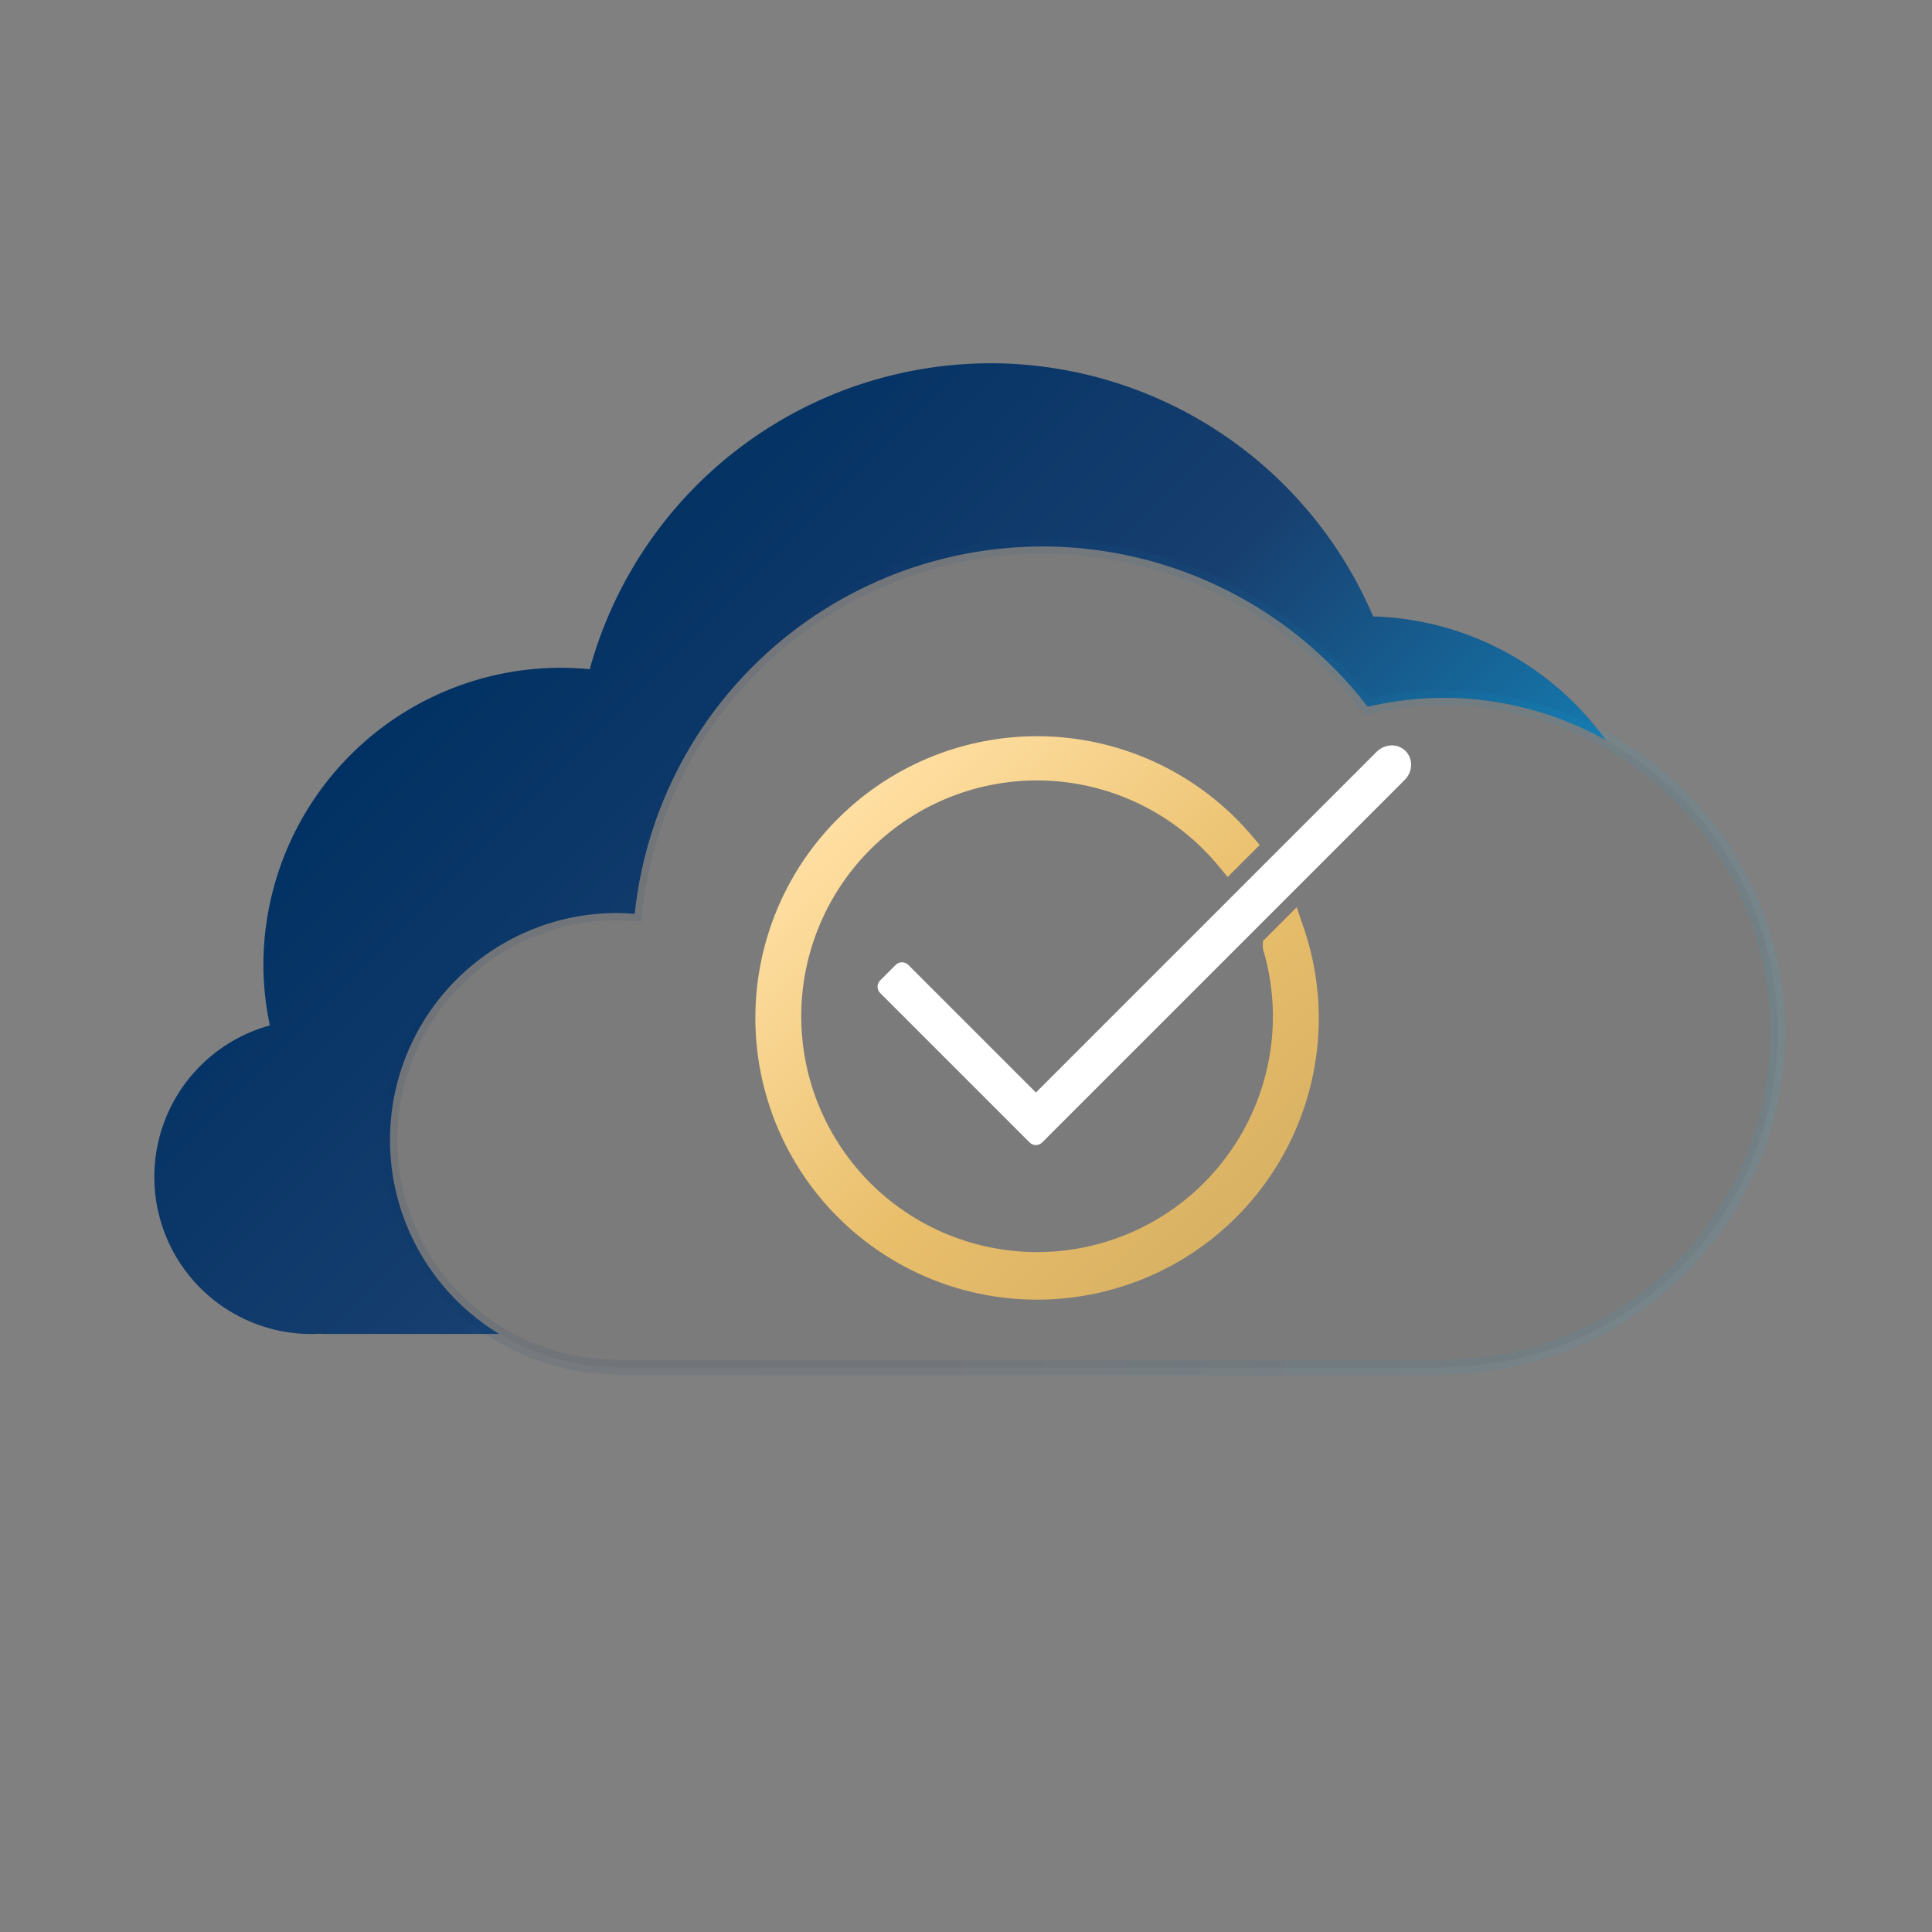<?xml version="1.0" encoding="UTF-8" standalone="no"?>
<!-- Created with Inkscape (http://www.inkscape.org/) -->

<svg
   xmlns:dc="http://purl.org/dc/elements/1.1/"
   xmlns:cc="http://creativecommons.org/ns#"
   xmlns:rdf="http://www.w3.org/1999/02/22-rdf-syntax-ns#"
   xmlns:svg="http://www.w3.org/2000/svg"
   xmlns="http://www.w3.org/2000/svg"
   xmlns:xlink="http://www.w3.org/1999/xlink"
   xmlns:sodipodi="http://sodipodi.sourceforge.net/DTD/sodipodi-0.dtd"
   xmlns:inkscape="http://www.inkscape.org/namespaces/inkscape"
   width="130.798mm"
   height="130.798mm"
   viewBox="0 0 130.798 130.798"
   version="1.1"
   id="svg19098"
   inkscape:version="0.92.2 (5c3e80d, 2017-08-06)"
   sodipodi:docname="icon2c altG.svg">
  <rect x="0" y="0" width="130.798" height="130.798" fill="#808080" stroke="none"/>
  <defs
     id="defs19092">
    <linearGradient
       inkscape:collect="always"
       xlink:href="#linearGradient5366"
       id="linearGradient1785"
       x1="-95.78"
       y1="3.319"
       x2="-25.55"
       y2="78.871"
       gradientUnits="userSpaceOnUse"
       gradientTransform="matrix(0.926,0,0,0.926,178.756,130.188)" />
    <linearGradient
       inkscape:collect="always"
       id="linearGradient5366">
      <stop
         style="stop-color:#fff4df;stop-opacity:1"
         offset="0"
         id="stop5354" />
      <stop
         id="stop5356"
         offset="0.079"
         style="stop-color:#ffdfa2;stop-opacity:1" />
      <stop
         style="stop-color:#e9bf6c;stop-opacity:1"
         offset="0.313"
         id="stop5358" />
      <stop
         id="stop5360"
         offset="0.668"
         style="stop-color:#c7a259;stop-opacity:1" />
      <stop
         style="stop-color:#3c2f15;stop-opacity:1;"
         offset="0.904"
         id="stop5362" />
      <stop
         style="stop-color:#1a150a;stop-opacity:1"
         offset="1"
         id="stop5364" />
    </linearGradient>
    <linearGradient
       gradientTransform="translate(187.476,128.795)"
       inkscape:collect="always"
       xlink:href="#linearGradient1198"
       id="linearGradient19050"
       x1="-124.162"
       y1="20.192"
       x2="-29.217"
       y2="20.192"
       gradientUnits="userSpaceOnUse" />
    <linearGradient
       inkscape:collect="always"
       id="linearGradient1198">
      <stop
         style="stop-color:#003062;stop-opacity:1"
         offset="0"
         id="stop1192" />
      <stop
         id="stop1194"
         offset="0.35"
         style="stop-color:#173f6f;stop-opacity:1" />
      <stop
         style="stop-color:#15c5ff;stop-opacity:1"
         offset="1"
         id="stop1196" />
    </linearGradient>
    <linearGradient
       inkscape:collect="always"
       xlink:href="#linearGradient1198"
       id="linearGradient1835"
       x1="-106.367"
       y1="-13.279"
       x2="-37.764"
       y2="55.134"
       gradientUnits="userSpaceOnUse"
       gradientTransform="translate(186.732,126.953)" />
  </defs>
  <sodipodi:namedview
     id="base"
     pagecolor="#ffffff"
     bordercolor="#666666"
     borderopacity="1.0"
     inkscape:pageopacity="0.0"
     inkscape:pageshadow="2"
     inkscape:zoom="0.98994949"
     inkscape:cx="352.597"
     inkscape:cy="311.27313"
     inkscape:document-units="mm"
     inkscape:current-layer="layer1"
     showgrid="false"
     inkscape:window-width="1769"
     inkscape:window-height="1051"
     inkscape:window-x="-9"
     inkscape:window-y="-9"
     inkscape:window-maximized="1" />
  <g
     inkscape:label="Layer 1"
     inkscape:groupmode="layer"
     id="layer1"
     transform="translate(-37.411,-84.19)">
    <path
       inkscape:connector-curvature="0"
       id="path1742"
       d="m 104.479,108.784 a 28.182,28.182 0 0 0 -27.143,20.713 20.14,20.14 0 0 0 -1.953,-0.098 20.14,20.14 0 0 0 -20.14,20.14 20.14,20.14 0 0 0 0.439,4.073 10.637,10.637 0 0 0 -7.823,10.256 10.637,10.637 0 0 0 10.637,10.637 10.637,10.637 0 0 0 0.556,-0.02 c 0.101,0.008 0.202,0.015 0.305,0.015 h 51.953 c 2.143,0 3.868,-1.725 3.868,-3.868 v -7.619 a 28.182,28.182 0 0 0 2.304,-1.059 20.14,20.14 0 0 0 12.29,4.216 20.14,20.14 0 0 0 20.14,-20.14 20.14,20.14 0 0 0 -19.541,-20.11 28.182,28.182 0 0 0 -25.894,-17.137 z"
       style="opacity:1;fill:url(#linearGradient1835);fill-opacity:1;stroke:none;stroke-width:1;stroke-miterlimit:4;stroke-dasharray:none;stroke-dashoffset:0;stroke-opacity:1" />
    <path
       inkscape:connector-curvature="0"
       id="path1744"
       d="m 108.002,121.187 a 27.777,27.777 0 0 0 -27.619,24.875 15.37,15.37 0 0 0 -1.199,-0.06 15.37,15.37 0 0 0 -15.37,15.37 15.37,15.37 0 0 0 15.129,15.357 c 0.214,0.036 0.432,0.059 0.657,0.059 h 55.163 c 0.222,0 0.437,-0.023 0.648,-0.058 a 22.654,22.654 0 0 0 22.349,-22.643 22.654,22.654 0 0 0 -22.654,-22.654 22.654,22.654 0 0 0 -5.098,0.61 27.777,27.777 0 0 0 -22.005,-10.856 z"
       style="opacity:1;fill:#7b7b7b;fill-opacity:1;stroke:url(#linearGradient19050);stroke-width:1;stroke-miterlimit:4;stroke-dasharray:none;stroke-dashoffset:0;stroke-opacity:0.085" />
    <path
       style="opacity:1;fill:none;fill-opacity:1;stroke:url(#linearGradient1785);stroke-width:1.838;stroke-miterlimit:4;stroke-dasharray:none;stroke-dashoffset:0;stroke-opacity:1"
       d="m 107.622,134.952 a 18.154,18.154 0 0 0 -18.153,18.154 18.154,18.154 0 0 0 18.153,18.153 18.154,18.154 0 0 0 18.154,-18.153 18.154,18.154 0 0 0 -0.97,-5.801 l -0.978,0.979 a 16.885,16.885 0 0 1 0.679,4.708 16.885,16.885 0 0 1 -16.885,16.884 16.885,16.885 0 0 1 -16.884,-16.884 16.885,16.885 0 0 1 16.884,-16.885 16.885,16.885 0 0 1 12.966,6.093 l 0.857,-0.856 a 18.154,18.154 0 0 0 -13.823,-6.392 z"
       id="path1746"
       inkscape:connector-curvature="0" />
    <path
       inkscape:connector-curvature="0"
       style="opacity:1;fill:#ffffff;fill-opacity:1;stroke:none;stroke-width:2.428;stroke-miterlimit:4;stroke-dasharray:none;stroke-dashoffset:0;stroke-opacity:1"
       d="m 131.597,134.656 c -0.355,0.011 -0.714,0.158 -0.995,0.438 l -23.06,23.06 -8.638,-8.638 c -0.237,-0.237 -0.618,-0.237 -0.855,0 l -1.049,1.049 c -0.237,0.237 -0.237,0.618 0,0.855 l 9.59,9.59 0.524,0.524 c 0.237,0.237 0.618,0.237 0.855,0 l 0.585,-0.585 0.465,-0.465 23.487,-23.487 c 0.561,-0.561 0.588,-1.437 0.06,-1.965 -0.264,-0.264 -0.614,-0.389 -0.97,-0.378 z"
       id="rect1748" />
    <circle
       style="opacity:0.138;fill:none;fill-opacity:1;stroke:none;stroke-width:1.376;stroke-linejoin:round;stroke-miterlimit:4;stroke-dasharray:none;stroke-dashoffset:0;stroke-opacity:1"
       id="path28070"
       cx="102.81"
       cy="149.589"
       r="64.711" />
  </g>
</svg>

